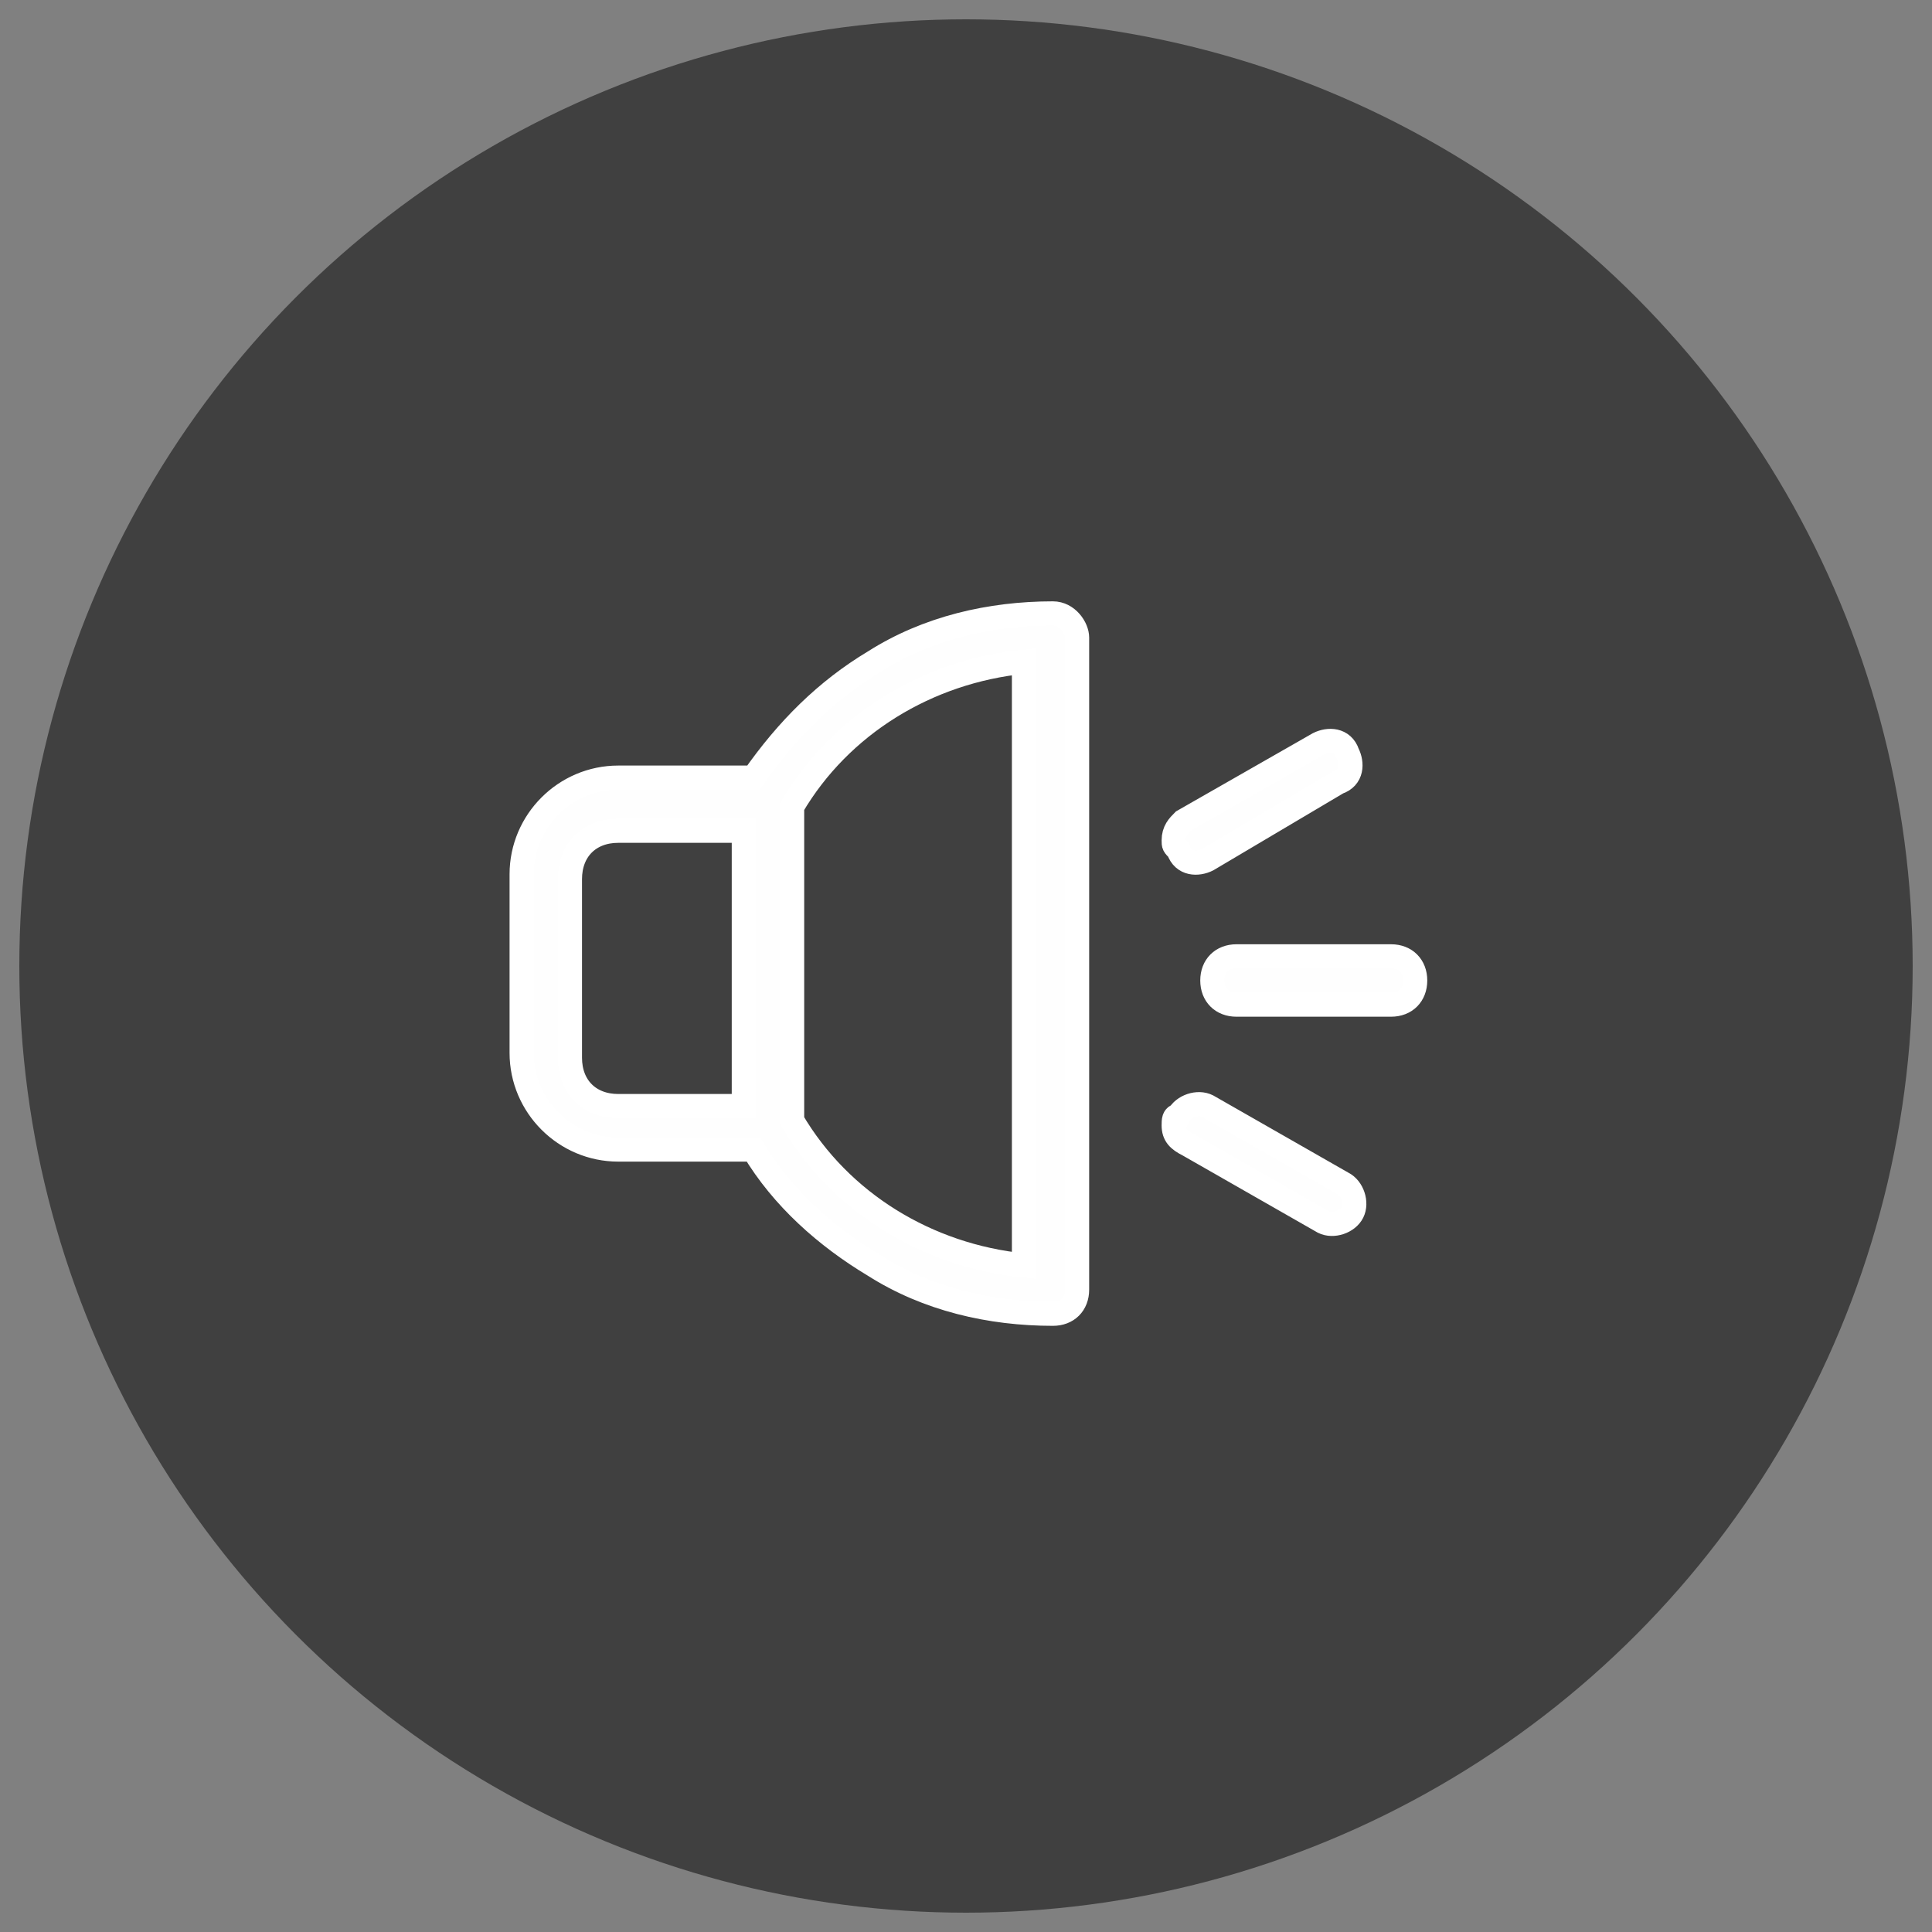 <?xml version="1.0" encoding="utf-8"?>
<!-- Generator: Adobe Illustrator 22.0.1, SVG Export Plug-In . SVG Version: 6.00 Build 0)  -->
<svg version="1.1" xmlns="http://www.w3.org/2000/svg" xmlns:xlink="http://www.w3.org/1999/xlink" x="0px" y="0px" width="40px"
	 height="40px" viewBox="0 0 40 40" style="enable-background:new 0 0 40 40;" xml:space="preserve">
<rect x="0" y="0" width="40" height="40" fill="#808080" stroke="none"/>
<style type="text/css">
	.st0{opacity:0.5;}
	.st1{fill:#FEFEFE;stroke:#FFFFFF;stroke-width:0.5;stroke-miterlimit:10;}
</style>
<g id="Layer_1">
	<circle class="st0" cx="20" cy="20" r="19.6"/>
</g>
<g id="Layer_2">
	<g>
		<path class="st1" d="M21.8,12.7c-1.3,0-2.6,0.3-3.7,1c-1,0.6-1.8,1.4-2.5,2.4h-2.8c-1.1,0-2,0.9-2,2v3.7c0,1.1,0.9,2,2,2h2.8
			c0.6,1,1.5,1.8,2.5,2.4c1.1,0.7,2.4,1,3.7,1c0.3,0,0.5-0.2,0.5-0.5V13.2C22.3,13,22.1,12.7,21.8,12.7L21.8,12.7z M15.4,22.9h-2.6
			c-0.6,0-1-0.4-1-1v-3.7c0-0.6,0.4-1,1-1h2.6V22.9z M21.2,26.2c-2-0.2-3.8-1.3-4.8-3v-6.5c1-1.7,2.8-2.8,4.8-3V26.2z M21.2,26.2
			 M25.1,20.3c0-0.3,0.2-0.5,0.5-0.5h3.2c0.3,0,0.5,0.2,0.5,0.5c0,0.3-0.2,0.5-0.5,0.5h-3.2C25.3,20.8,25.1,20.6,25.1,20.3
			L25.1,20.3z M25.1,20.3 M24.3,17.4c0-0.2,0.1-0.3,0.2-0.4l2.8-1.6c0.2-0.1,0.5-0.1,0.6,0.2c0.1,0.2,0.1,0.5-0.2,0.6L25,17.8
			c-0.2,0.1-0.5,0.1-0.6-0.2C24.3,17.5,24.3,17.5,24.3,17.4L24.3,17.4z M24.3,17.4 M24.3,23.3c0-0.1,0-0.2,0.1-0.2
			c0.1-0.2,0.4-0.3,0.6-0.2l2.8,1.6c0.2,0.1,0.3,0.4,0.2,0.6c-0.1,0.2-0.4,0.3-0.6,0.2l-2.8-1.6C24.4,23.6,24.3,23.5,24.3,23.3
			L24.3,23.3z M24.3,23.3"/>
	</g>
</g>
</svg>
